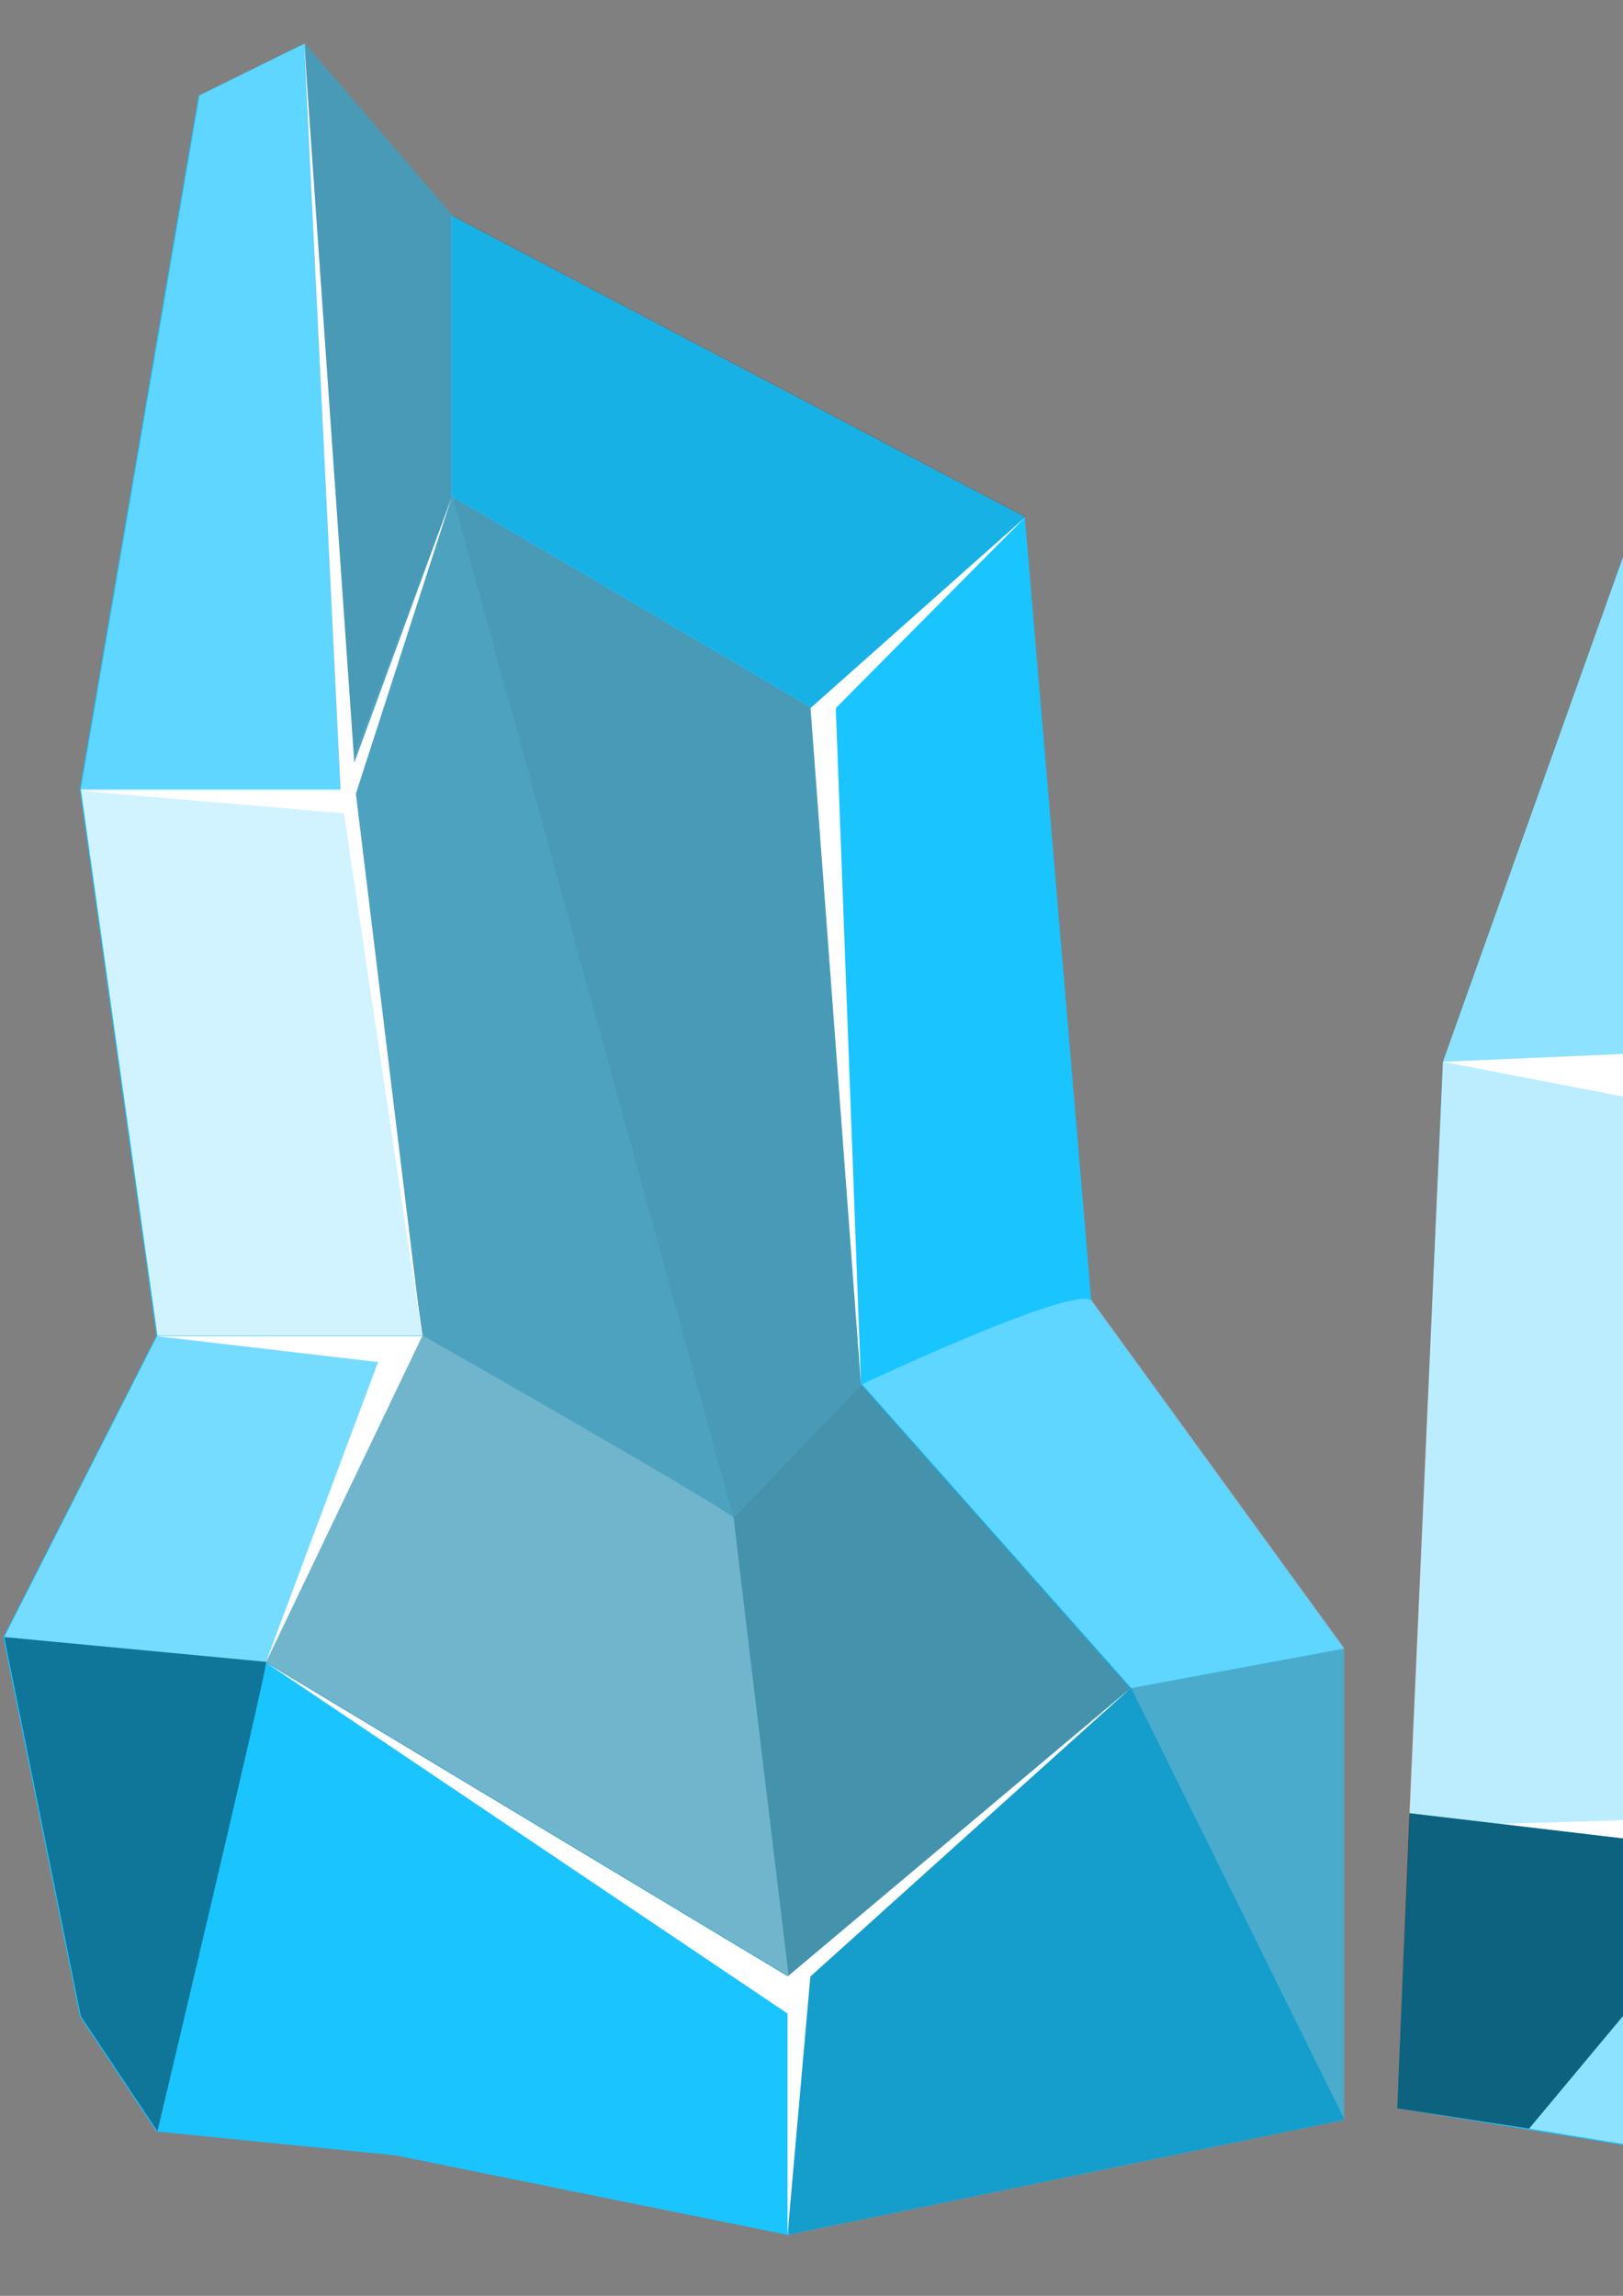 <?xml version="1.0" encoding="UTF-8" standalone="no"?>
<!-- Created with Inkscape (http://www.inkscape.org/) -->

<svg
   xmlns:dc="http://purl.org/dc/elements/1.1/"
   xmlns:cc="http://creativecommons.org/ns#"
   xmlns:rdf="http://www.w3.org/1999/02/22-rdf-syntax-ns#"
   xmlns:svg="http://www.w3.org/2000/svg"
   xmlns="http://www.w3.org/2000/svg"
   xmlns:sodipodi="http://sodipodi.sourceforge.net/DTD/sodipodi-0.dtd"
   xmlns:inkscape="http://www.inkscape.org/namespaces/inkscape"
   width="210mm"
   height="297mm"
   viewBox="0 0 210 297"
   version="1.1"
   id="svg18583"
   inkscape:version="0.92.4 (5da689c313, 2019-01-14)"
   sodipodi:docname="TohoraSea_CrystalTomb_MainCrystall.svg">
  <rect x="0" y="0" width="210" height="297" fill="#808080" stroke="none"/>
  <defs
     id="defs18577">
    <clipPath
       id="clipPath2092"
       clipPathUnits="userSpaceOnUse">
      <path
         inkscape:connector-curvature="0"
         id="path2090"
         d="M 0,4096 H 4096 V 0 H 0 Z" />
    </clipPath>
    <clipPath
       id="clipPath2100"
       clipPathUnits="userSpaceOnUse">
      <path
         inkscape:connector-curvature="0"
         id="path2098"
         d="M 283.105,973.773 H 813.632 V 106.621 H 283.105 Z" />
    </clipPath>
    <clipPath
       id="clipPath2120"
       clipPathUnits="userSpaceOnUse">
      <path
         inkscape:connector-curvature="0"
         id="path2118"
         d="M 0,4096 H 4096 V 0 H 0 Z" />
    </clipPath>
    <clipPath
       id="clipPath2128"
       clipPathUnits="userSpaceOnUse">
      <path
         inkscape:connector-curvature="0"
         id="path2126"
         d="M 313.421,973.773 H 416.495 V 678.646 H 313.421 Z" />
    </clipPath>
    <clipPath
       id="clipPath2144"
       clipPathUnits="userSpaceOnUse">
      <path
         inkscape:connector-curvature="0"
         id="path2142"
         d="M 283.105,462.445 H 448.728 V 333.258 H 283.105 Z" />
    </clipPath>
    <clipPath
       id="clipPath2160"
       clipPathUnits="userSpaceOnUse">
      <path
         inkscape:connector-curvature="0"
         id="path2158"
         d="M 622.635,476.952 H 813.632 V 152.095 H 622.635 Z" />
    </clipPath>
    <clipPath
       id="clipPath2176"
       clipPathUnits="userSpaceOnUse">
      <path
         inkscape:connector-curvature="0"
         id="path2174"
         d="M 313.421,678.646 H 448.728 V 462.445 H 313.421 Z" />
    </clipPath>
    <clipPath
       id="clipPath2192"
       clipPathUnits="userSpaceOnUse">
      <path
         inkscape:connector-curvature="0"
         id="path2190"
         d="M 386.822,462.445 H 593.603 V 208.937 H 386.822 Z" />
    </clipPath>
    <clipPath
       id="clipPath2208"
       clipPathUnits="userSpaceOnUse">
      <path
         inkscape:connector-curvature="0"
         id="path2206"
         d="M 593.603,322.898 H 813.632 V 106.621 H 593.603 Z" />
    </clipPath>
    <clipPath
       id="clipPath2224"
       clipPathUnits="userSpaceOnUse">
      <path
         inkscape:connector-curvature="0"
         id="path2222"
         d="M 283.105,343.084 H 386.822 V 147.547 H 283.105 Z" />
    </clipPath>
    <clipPath
       id="clipPath2240"
       clipPathUnits="userSpaceOnUse">
      <path
         inkscape:connector-curvature="0"
         id="path2238"
         d="M 571.863,443.126 H 729.207 V 208.937 H 571.863 Z" />
    </clipPath>
    <clipPath
       id="clipPath2256"
       clipPathUnits="userSpaceOnUse">
      <path
         inkscape:connector-curvature="0"
         id="path2254"
         d="M 460.453,905.821 H 687.442 V 711.189 H 460.453 Z" />
    </clipPath>
    <clipPath
       id="clipPath2272"
       clipPathUnits="userSpaceOnUse">
      <path
         inkscape:connector-curvature="0"
         id="path2270"
         d="M 460.453,794.789 H 622.635 V 390.074 H 460.453 Z" />
    </clipPath>
    <clipPath
       id="clipPath2288"
       clipPathUnits="userSpaceOnUse">
      <path
         inkscape:connector-curvature="0"
         id="path2286"
         d="m 402.117,973.773 h 58.336 V 678.646 h -58.336 z" />
    </clipPath>
    <clipPath
       id="clipPath2324"
       clipPathUnits="userSpaceOnUse">
      <path
         inkscape:connector-curvature="0"
         id="path2322"
         d="M 0,4096 H 4096 V 0 H 0 Z" />
    </clipPath>
    <clipPath
       id="clipPath2332"
       clipPathUnits="userSpaceOnUse">
      <path
         inkscape:connector-curvature="0"
         id="path2330"
         d="m 729.207,338.537 h 84.425 V 152.095 h -84.425 z" />
    </clipPath>
  </defs>
  <sodipodi:namedview
     id="base"
     pagecolor="#ffffff"
     bordercolor="#666666"
     borderopacity="1.0"
     inkscape:pageopacity="0.0"
     inkscape:pageshadow="2"
     inkscape:zoom="0.49497475"
     inkscape:cx="1083.9516"
     inkscape:cy="659.74687"
     inkscape:document-units="mm"
     inkscape:current-layer="layer1"
     showgrid="false"
     inkscape:window-width="3240"
     inkscape:window-height="2035"
     inkscape:window-x="-13"
     inkscape:window-y="-13"
     inkscape:window-maximized="1" />
  <g
     inkscape:label="Layer 1"
     inkscape:groupmode="layer"
     id="layer1">
    <g
       id="g19788"
       style="stroke:none"
       inkscape:export-xdpi="44.477139"
       inkscape:export-ydpi="44.477139">
      <g
         id="g4213"
         transform="matrix(0.926,0,0,0.926,2063.692,-694.353)"
         style="stroke:none">
        <g
           transform="matrix(0.353,0,0,-0.353,-2327.949,1099.655)"
           id="g2086"
           style="stroke:none">
          <g
             clip-path="url(#clipPath2092)"
             id="g2088"
             style="stroke:none">
            <g
               id="g2094"
               style="stroke:none">
              <g
                 id="g2096"
                 style="stroke:none" />
              <g
                 id="g2108"
                 style="stroke:none">
                <g
                   style="opacity:0.5;stroke:none"
                   id="g2106"
                   clip-path="url(#clipPath2100)">
                  <g
                     id="g2104"
                     transform="translate(313.421,193.022)"
                     style="stroke:none">
                    <path
                       inkscape:connector-curvature="0"
                       id="path2102"
                       style="fill:#1ac4ff;fill-opacity:1;fill-rule:nonzero;stroke:none"
                       d="M 0,0 -30.315,150.062 30.316,269.424 0,485.624 46.99,760.218 88.696,780.751 147.032,712.8 339.866,554.665 400.361,282.992 500.21,145.516 V -40.927 L 280.183,-86.4 151.579,-57.601 30.316,-45.474 Z" />
                  </g>
                </g>
              </g>
            </g>
          </g>
        </g>
        <g
           transform="matrix(0.353,0,0,-0.353,-2118.539,1025.947)"
           id="g2110"
           style="stroke:none">
          <path
             inkscape:connector-curvature="0"
             id="path2112"
             style="fill:#1ac4ff;fill-opacity:1;fill-rule:nonzero;stroke:none"
             d="m 0,0 -206.782,124.322 61.907,129.187 -32.234,216.2 -14.378,295.127 -41.706,-20.533 -46.99,-274.594 30.316,-216.2 -60.631,-119.362 30.315,-150.062 30.316,-45.474 94.618,-9.462 L 0,-102.315 220.028,-56.842 V 129.601 L 120.179,267.077 93.838,577.615 -133.151,696.885 V 585.853 L 9.037,502.253 29.031,234.189 135.604,113.962 Z" />
        </g>
        <g
           transform="matrix(0.353,0,0,-0.353,-2327.949,1099.655)"
           id="g2114"
           style="stroke:none">
          <g
             clip-path="url(#clipPath2120)"
             id="g2116"
             style="stroke:none">
            <g
               id="g2122"
               style="stroke:none">
              <g
                 id="g2124"
                 style="stroke:none" />
              <g
                 id="g2136"
                 style="stroke:none">
                <g
                   style="opacity:0.3;stroke:none"
                   id="g2134"
                   clip-path="url(#clipPath2128)">
                  <g
                     id="g2132"
                     transform="translate(402.117,973.773)"
                     style="stroke:none">
                    <path
                       inkscape:connector-curvature="0"
                       id="path2130"
                       style="fill:#ffffff;fill-opacity:1;fill-rule:nonzero;stroke:none"
                       d="M 0,0 14.378,-295.127 H -88.696 l 46.99,274.594 z" />
                  </g>
                </g>
              </g>
            </g>
            <g
               id="g2138"
               style="stroke:none">
              <g
                 id="g2140"
                 style="stroke:none" />
              <g
                 id="g2152"
                 style="stroke:none">
                <g
                   style="opacity:0.4;stroke:none"
                   id="g2150"
                   clip-path="url(#clipPath2144)">
                  <g
                     id="g2148"
                     transform="translate(343.737,462.445)"
                     style="stroke:none">
                    <path
                       inkscape:connector-curvature="0"
                       id="path2146"
                       style="fill:#ffffff;fill-opacity:1;fill-rule:nonzero;stroke:none"
                       d="M 0,0 -60.631,-119.361 43.085,-129.187 104.992,0 Z" />
                  </g>
                </g>
              </g>
            </g>
            <g
               id="g2154"
               style="stroke:none">
              <g
                 id="g2156"
                 style="stroke:none" />
              <g
                 id="g2168"
                 style="stroke:none">
                <g
                   style="opacity:0.3;stroke:none"
                   id="g2166"
                   clip-path="url(#clipPath2160)">
                  <g
                     id="g2164"
                     transform="translate(813.631,152.095)"
                     style="stroke:none">
                    <path
                       inkscape:connector-curvature="0"
                       id="path2162"
                       style="fill:#ffffff;fill-opacity:1;fill-rule:nonzero;stroke:none"
                       d="m 0,0 -84.424,170.804 -106.573,120.227 c 0,0 85.668,40.433 91.148,32.888 C -94.369,316.373 0,186.442 0,186.442 Z" />
                  </g>
                </g>
              </g>
            </g>
            <g
               id="g2170"
               style="stroke:none">
              <g
                 id="g2172"
                 style="stroke:none" />
              <g
                 id="g2184"
                 style="stroke:none">
                <g
                   style="opacity:0.8;stroke:none"
                   id="g2182"
                   clip-path="url(#clipPath2176)">
                  <g
                     id="g2180"
                     transform="translate(416.495,678.645)"
                     style="stroke:none">
                    <path
                       inkscape:connector-curvature="0"
                       id="path2178"
                       style="fill:#ffffff;fill-opacity:1;fill-rule:nonzero;stroke:none"
                       d="M 0,0 32.234,-216.2 H -72.758 L -103.074,0 Z" />
                  </g>
                </g>
              </g>
            </g>
            <g
               id="g2186"
               style="stroke:none">
              <g
                 id="g2188"
                 style="stroke:none" />
              <g
                 id="g2200"
                 style="stroke:none">
                <g
                   style="opacity:0.2;stroke:none"
                   id="g2198"
                   clip-path="url(#clipPath2192)">
                  <g
                     id="g2196"
                     transform="translate(386.822,333.259)"
                     style="stroke:none">
                    <path
                       inkscape:connector-curvature="0"
                       id="path2194"
                       style="fill:#ffffff;fill-opacity:1;fill-rule:nonzero;stroke:none"
                       d="m 0,0 61.907,129.187 c 0,0 123.135,-70.098 123.135,-72.373 0,-2.273 21.74,-181.136 21.74,-181.136 z" />
                  </g>
                </g>
              </g>
            </g>
            <g
               id="g2202"
               style="stroke:none">
              <g
                 id="g2204"
                 style="stroke:none" />
              <g
                 id="g2216"
                 style="stroke:none">
                <g
                   style="opacity:0.2;stroke:none"
                   id="g2214"
                   clip-path="url(#clipPath2208)">
                  <g
                     id="g2212"
                     transform="translate(593.604,208.936)"
                     style="stroke:none">
                    <path
                       inkscape:connector-curvature="0"
                       id="path2210"
                       style="fill:#000000;fill-opacity:1;fill-rule:nonzero;stroke:none"
                       d="m 0,0 v -102.315 l 220.028,45.473 -84.424,170.804 z" />
                  </g>
                </g>
              </g>
            </g>
            <g
               id="g2218"
               style="stroke:none">
              <g
                 id="g2220"
                 style="stroke:none" />
              <g
                 id="g2232"
                 style="stroke:none">
                <g
                   style="opacity:0.4;stroke:none"
                   id="g2230"
                   clip-path="url(#clipPath2224)">
                  <g
                     id="g2228"
                     transform="translate(386.822,333.259)"
                     style="stroke:none">
                    <path
                       inkscape:connector-curvature="0"
                       id="path2226"
                       style="fill:#000000;fill-opacity:1;fill-rule:nonzero;stroke:none"
                       d="m 0,0 c -0.643,-7.228 -43.085,-185.711 -43.085,-185.711 l -30.316,45.474 -30.315,150.062 z" />
                  </g>
                </g>
              </g>
            </g>
            <g
               id="g2234"
               style="stroke:none">
              <g
                 id="g2236"
                 style="stroke:none" />
              <g
                 id="g2248"
                 style="stroke:none">
                <g
                   style="opacity:0.1;stroke:none"
                   id="g2246"
                   clip-path="url(#clipPath2240)">
                  <g
                     id="g2244"
                     transform="translate(593.604,208.936)"
                     style="stroke:none">
                    <path
                       inkscape:connector-curvature="0"
                       id="path2242"
                       style="fill:#000000;fill-opacity:1;fill-rule:nonzero;stroke:none"
                       d="M 0,0 135.604,113.962 29.031,234.189 -21.74,181.137 Z" />
                  </g>
                </g>
              </g>
            </g>
            <g
               id="g2250"
               style="stroke:none">
              <g
                 id="g2252"
                 style="stroke:none" />
              <g
                 id="g2264"
                 style="stroke:none">
                <g
                   style="opacity:0.1;stroke:none"
                   id="g2262"
                   clip-path="url(#clipPath2256)">
                  <g
                     id="g2260"
                     transform="translate(602.641,711.189)"
                     style="stroke:none">
                    <path
                       inkscape:connector-curvature="0"
                       id="path2258"
                       style="fill:#000000;fill-opacity:1;fill-rule:nonzero;stroke:none"
                       d="m 0,0 84.801,75.362 -226.989,119.27 V 83.6 Z" />
                  </g>
                </g>
              </g>
            </g>
            <g
               id="g2266"
               style="stroke:none">
              <g
                 id="g2268"
                 style="stroke:none" />
              <g
                 id="g2280"
                 style="stroke:none">
                <g
                   style="opacity:0.05;stroke:none"
                   id="g2278"
                   clip-path="url(#clipPath2272)">
                  <g
                     id="g2276"
                     transform="translate(460.453,794.789)"
                     style="stroke:none">
                    <path
                       inkscape:connector-curvature="0"
                       id="path2274"
                       style="fill:#000000;fill-opacity:1;fill-rule:nonzero;stroke:none"
                       d="m 0,0 111.411,-404.716 50.771,53.053 -19.994,268.063 z" />
                  </g>
                </g>
              </g>
            </g>
            <g
               id="g2282"
               style="stroke:none">
              <g
                 id="g2284"
                 style="stroke:none" />
              <g
                 id="g2296"
                 style="stroke:none">
                <g
                   style="opacity:0.05;stroke:none"
                   id="g2294"
                   clip-path="url(#clipPath2288)">
                  <g
                     id="g2292"
                     transform="translate(416.495,678.645)"
                     style="stroke:none">
                    <path
                       inkscape:connector-curvature="0"
                       id="path2290"
                       style="fill:#000000;fill-opacity:1;fill-rule:nonzero;stroke:none"
                       d="m 0,0 43.958,116.144 v 111.032 l -58.336,67.951 z" />
                  </g>
                </g>
              </g>
            </g>
          </g>
        </g>
        <g
           transform="matrix(0.353,0,0,-0.353,-2186.091,756.13)"
           id="g2298"
           style="stroke:none">
          <path
             inkscape:connector-curvature="0"
             id="path2300"
             style="fill:#ffffff;fill-opacity:1;fill-rule:nonzero;stroke:none"
             d="M 0,0 14.378,-295.127 H -88.696 l 104.409,-8.957 30.899,-207.243 -26.189,215.019 37.913,117.325 -38.535,-105.029 z" />
        </g>
        <g
           transform="matrix(0.353,0,0,-0.353,-2206.686,936.515)"
           id="g2302"
           style="stroke:none">
          <path
             inkscape:connector-curvature="0"
             id="path2304"
             style="fill:#ffffff;fill-opacity:1;fill-rule:nonzero;stroke:none"
             d="M 0,0 87.548,-10.225 43.085,-129.187 104.992,0 Z" />
        </g>
        <g
           transform="matrix(0.353,0,0,-0.353,-2115.351,848.763)"
           id="g2306"
           style="stroke:none">
          <path
             inkscape:connector-curvature="0"
             id="path2308"
             style="fill:#ffffff;fill-opacity:1;fill-rule:nonzero;stroke:none"
             d="M 0,0 19.994,-268.063 9.997,0 84.801,75.362 Z" />
        </g>
        <g
           transform="matrix(0.353,0,0,-0.353,-2070.7,985.744)"
           id="g2310"
           style="stroke:none">
          <path
             inkscape:connector-curvature="0"
             id="path2312"
             style="fill:#ffffff;fill-opacity:1;fill-rule:nonzero;stroke:none"
             d="m 0,0 -135.604,-113.962 v -102.315 l 9.037,102.315 z" />
        </g>
        <g
           transform="matrix(0.353,0,0,-0.353,-2118.539,1031.16)"
           id="g2314"
           style="stroke:none">
          <path
             inkscape:connector-curvature="0"
             id="path2316"
             style="fill:#ffffff;fill-opacity:1;fill-rule:nonzero;stroke:none"
             d="M 0,0 -206.782,139.101 0,14.778 Z" />
        </g>
        <g
           transform="matrix(0.353,0,0,-0.353,-2327.949,1099.655)"
           id="g2318"
           style="stroke:none">
          <g
             clip-path="url(#clipPath2324)"
             id="g2320"
             style="stroke:none">
            <g
               id="g2326"
               style="stroke:none">
              <g
                 id="g2328"
                 style="stroke:none" />
              <g
                 id="g2340"
                 style="stroke:none">
                <g
                   style="opacity:0.2;stroke:none"
                   id="g2338"
                   clip-path="url(#clipPath2332)">
                  <g
                     id="g2336"
                     transform="translate(729.207,322.898)"
                     style="stroke:none">
                    <path
                       inkscape:connector-curvature="0"
                       id="path2334"
                       style="fill:#000000;fill-opacity:1;fill-rule:nonzero;stroke:none"
                       d="M 0,0 84.424,15.639 V -170.804 Z" />
                  </g>
                </g>
              </g>
            </g>
          </g>
        </g>
      </g>
      <g
         transform="matrix(0.429,0,0,0.429,146.85,-40.035)"
         id="g19556"
         style="stroke:none">
	<polygon
   id="polygon19530"
   points="552.4,713.7 523.3,438 316.5,220.5 290.5,133.1 177.1,177.6 92.9,413.5 79.1,729.1 296.6,764.3 "
   class="st0"
   style="opacity:0.5;fill:#1ac4ff;stroke:none" />

	<polygon
   id="polygon19532"
   points="301.2,696.9 187.9,652.5 171,421.1 215.4,165.3 177.1,177.6 92.9,413.5 79.1,729.1 296.6,764.3 552.4,713.7 523.3,438 316.5,220.5 320.6,311.4 446.7,461 437.6,652.5 "
   class="st1"
   style="fill:#1ac4ff;stroke:none" />

	<polygon
   id="polygon19534"
   points="92.9,413.5 177.1,177.6 215.4,165.3 171,421.1 "
   class="st2"
   style="opacity:0.5;fill:#ffffff;stroke:none" />

	<polygon
   id="polygon19536"
   points="82.8,640.1 92.9,413.5 171,421.1 187.9,652.5 "
   class="st3"
   style="opacity:0.7;fill:#ffffff;stroke:none" />

	<polygon
   id="polygon19538"
   points="79.1,729.1 82.8,640.1 187.9,652.5 118.9,735.2 "
   class="st4"
   style="opacity:0.5;stroke:none" />

	<polygon
   id="polygon19540"
   points="296.6,764.3 118.9,735.2 187.9,652.5 301.2,696.9 "
   class="st2"
   style="opacity:0.5;fill:#ffffff;stroke:none" />

	<polygon
   id="polygon19542"
   points="552.4,713.7 296.6,764.3 301.2,696.9 437.6,652.5 "
   class="st4"
   style="opacity:0.5;stroke:none" />

	<polygon
   id="polygon19544"
   points="446.7,461 437.6,652.5 552.4,713.7 523.3,438 "
   class="st2"
   style="opacity:0.5;fill:#ffffff;stroke:none" />

	<polygon
   id="polygon19546"
   points="446.7,461 523.3,438 316.5,220.5 320.6,311.4 "
   class="st3"
   style="opacity:0.7;fill:#ffffff;stroke:none" />

	<polygon
   id="polygon19548"
   points="179.2,532.5 175.6,425.2 215.4,165.3 164.4,410.4 92.9,413.5 166.9,427.8 "
   class="st5"
   style="fill:#ffffff;stroke:none" />

	<polygon
   id="polygon19550"
   points="110.7,643.3 187.9,652.5 239.4,672.4 194,648.4 181.7,572.8 181.2,641.2 "
   class="st5"
   style="fill:#ffffff;stroke:none" />

	<polygon
   id="polygon19552"
   points="513.1,443.1 447.8,450.8 344.6,340 434.5,460 440.6,593.2 452.9,467.6 "
   class="st5"
   style="fill:#ffffff;stroke:none" />

	<polygon
   id="polygon19554"
   points="442.7,649.9 439.1,611.6 431.4,648.9 393.1,668.3 437,660.6 479.4,674.4 "
   class="st5"
   style="fill:#ffffff;stroke:none" />

</g>
      <g
         transform="matrix(0.403,0,0,0.403,71.141,-25.076)"
         id="g19588"
         style="stroke:none">
	<polygon
   id="polygon19558"
   points="1148.4,293 1244.4,290.9 1273,714.8 1021.7,776 784.8,711.7 798.1,343 1050.3,173.5 "
   class="st0"
   style="opacity:0.5;fill:#1ac4ff;stroke:none" />

	<polygon
   id="polygon19560"
   points="1011.5,710.7 1206.6,636.1 1148.4,293 1244.4,290.9 1273,714.8 1021.7,776 784.8,711.7 798.1,343 973.9,225.6 959.4,346.1 866.5,393.1 869.6,621.8 "
   class="st1"
   style="fill:#1ac4ff;stroke:none" />

	<polygon
   id="polygon19562"
   points="959.4,346.1 866.5,393.1 798.1,343 973.9,225.6 "
   class="st2"
   style="opacity:0.5;fill:#ffffff;stroke:none" />

	<polygon
   id="polygon19564"
   points="866.5,393.1 869.6,621.8 784.8,711.7 798.1,343 "
   class="st3"
   style="opacity:0.7;fill:#ffffff;stroke:none" />

	<polygon
   id="polygon19566"
   points="869.6,621.8 929.9,659.4 884.1,736.8 784.8,711.7 "
   class="st4"
   style="opacity:0.5;stroke:none" />

	<polygon
   id="polygon19568"
   points="929.9,659.4 884.1,736.8 1021.7,776 1011.5,710.7 "
   class="st2"
   style="opacity:0.5;fill:#ffffff;stroke:none" />

	<polygon
   id="polygon19570"
   points="1206.6,636.1 1273,714.8 1021.7,776 1011.5,710.7 "
   class="st4"
   style="opacity:0.5;stroke:none" />

	<polygon
   id="polygon19572"
   points="1206.6,636.1 1168.2,409 1247.3,341.4 1273,714.8 "
   class="st2"
   style="opacity:0.5;fill:#ffffff;stroke:none" />

	<polygon
   id="polygon19574"
   points="1168.2,409 1247.3,341.4 1244.4,290.9 "
   class="st3"
   style="opacity:0.7;fill:#ffffff;stroke:none" />

	<polygon
   id="polygon19576"
   points="954.8,340.8 916.9,368.4 964,349.8 973.9,225.6 "
   class="st5"
   style="fill:#ffffff;stroke:none" />

	<polygon
   id="polygon19578"
   points="863.6,394.9 822.4,360.7 865.1,390 887.8,382 869.4,394.1 868.4,502.5 "
   class="st5"
   style="fill:#ffffff;stroke:none" />

	<polygon
   id="polygon19580"
   points="869.6,621.8 834.5,658.6 867.5,619.1 869.2,560.7 871.4,617.6 906,644.5 "
   class="st5"
   style="fill:#ffffff;stroke:none" />

	<polygon
   id="polygon19582"
   points="1206.6,636.1 1241.4,678.1 1209.6,624.1 1186.7,526.9 1196.2,628 1108.1,673.1 "
   class="st5"
   style="fill:#ffffff;stroke:none" />

	<polygon
   id="polygon19584"
   points="1168.2,409 1178.2,475.9 1174,412 1200.1,382.9 "
   class="st5"
   style="fill:#ffffff;stroke:none" />

	<polygon
   id="polygon19586"
   points="1023.1,534.9 1050.3,173.5 1148.4,293 1011.5,710.7 "
   class="st2"
   style="opacity:0.5;fill:#ffffff;stroke:none" />

</g>
      <rect
         y="0.865"
         x="1.069"
         height="292.393"
         width="584.786"
         id="rect19658"
         style="opacity:1;fill:none;fill-opacity:1;stroke:none;stroke-width:2;stroke-linecap:square;stroke-miterlimit:4;stroke-dasharray:none;stroke-opacity:1;paint-order:stroke fill markers" />
    </g>
  </g>
  <style
     id="style19527"
     type="text/css">
	.st0{opacity:0.5;fill:#1AC4FF;}
	.st1{fill:#1AC4FF;}
	.st2{opacity:0.5;fill:#FFFFFF;}
	.st3{opacity:0.7;fill:#FFFFFF;}
	.st4{opacity:0.5;}
	.st5{fill:#FFFFFF;}
</style>
</svg>
